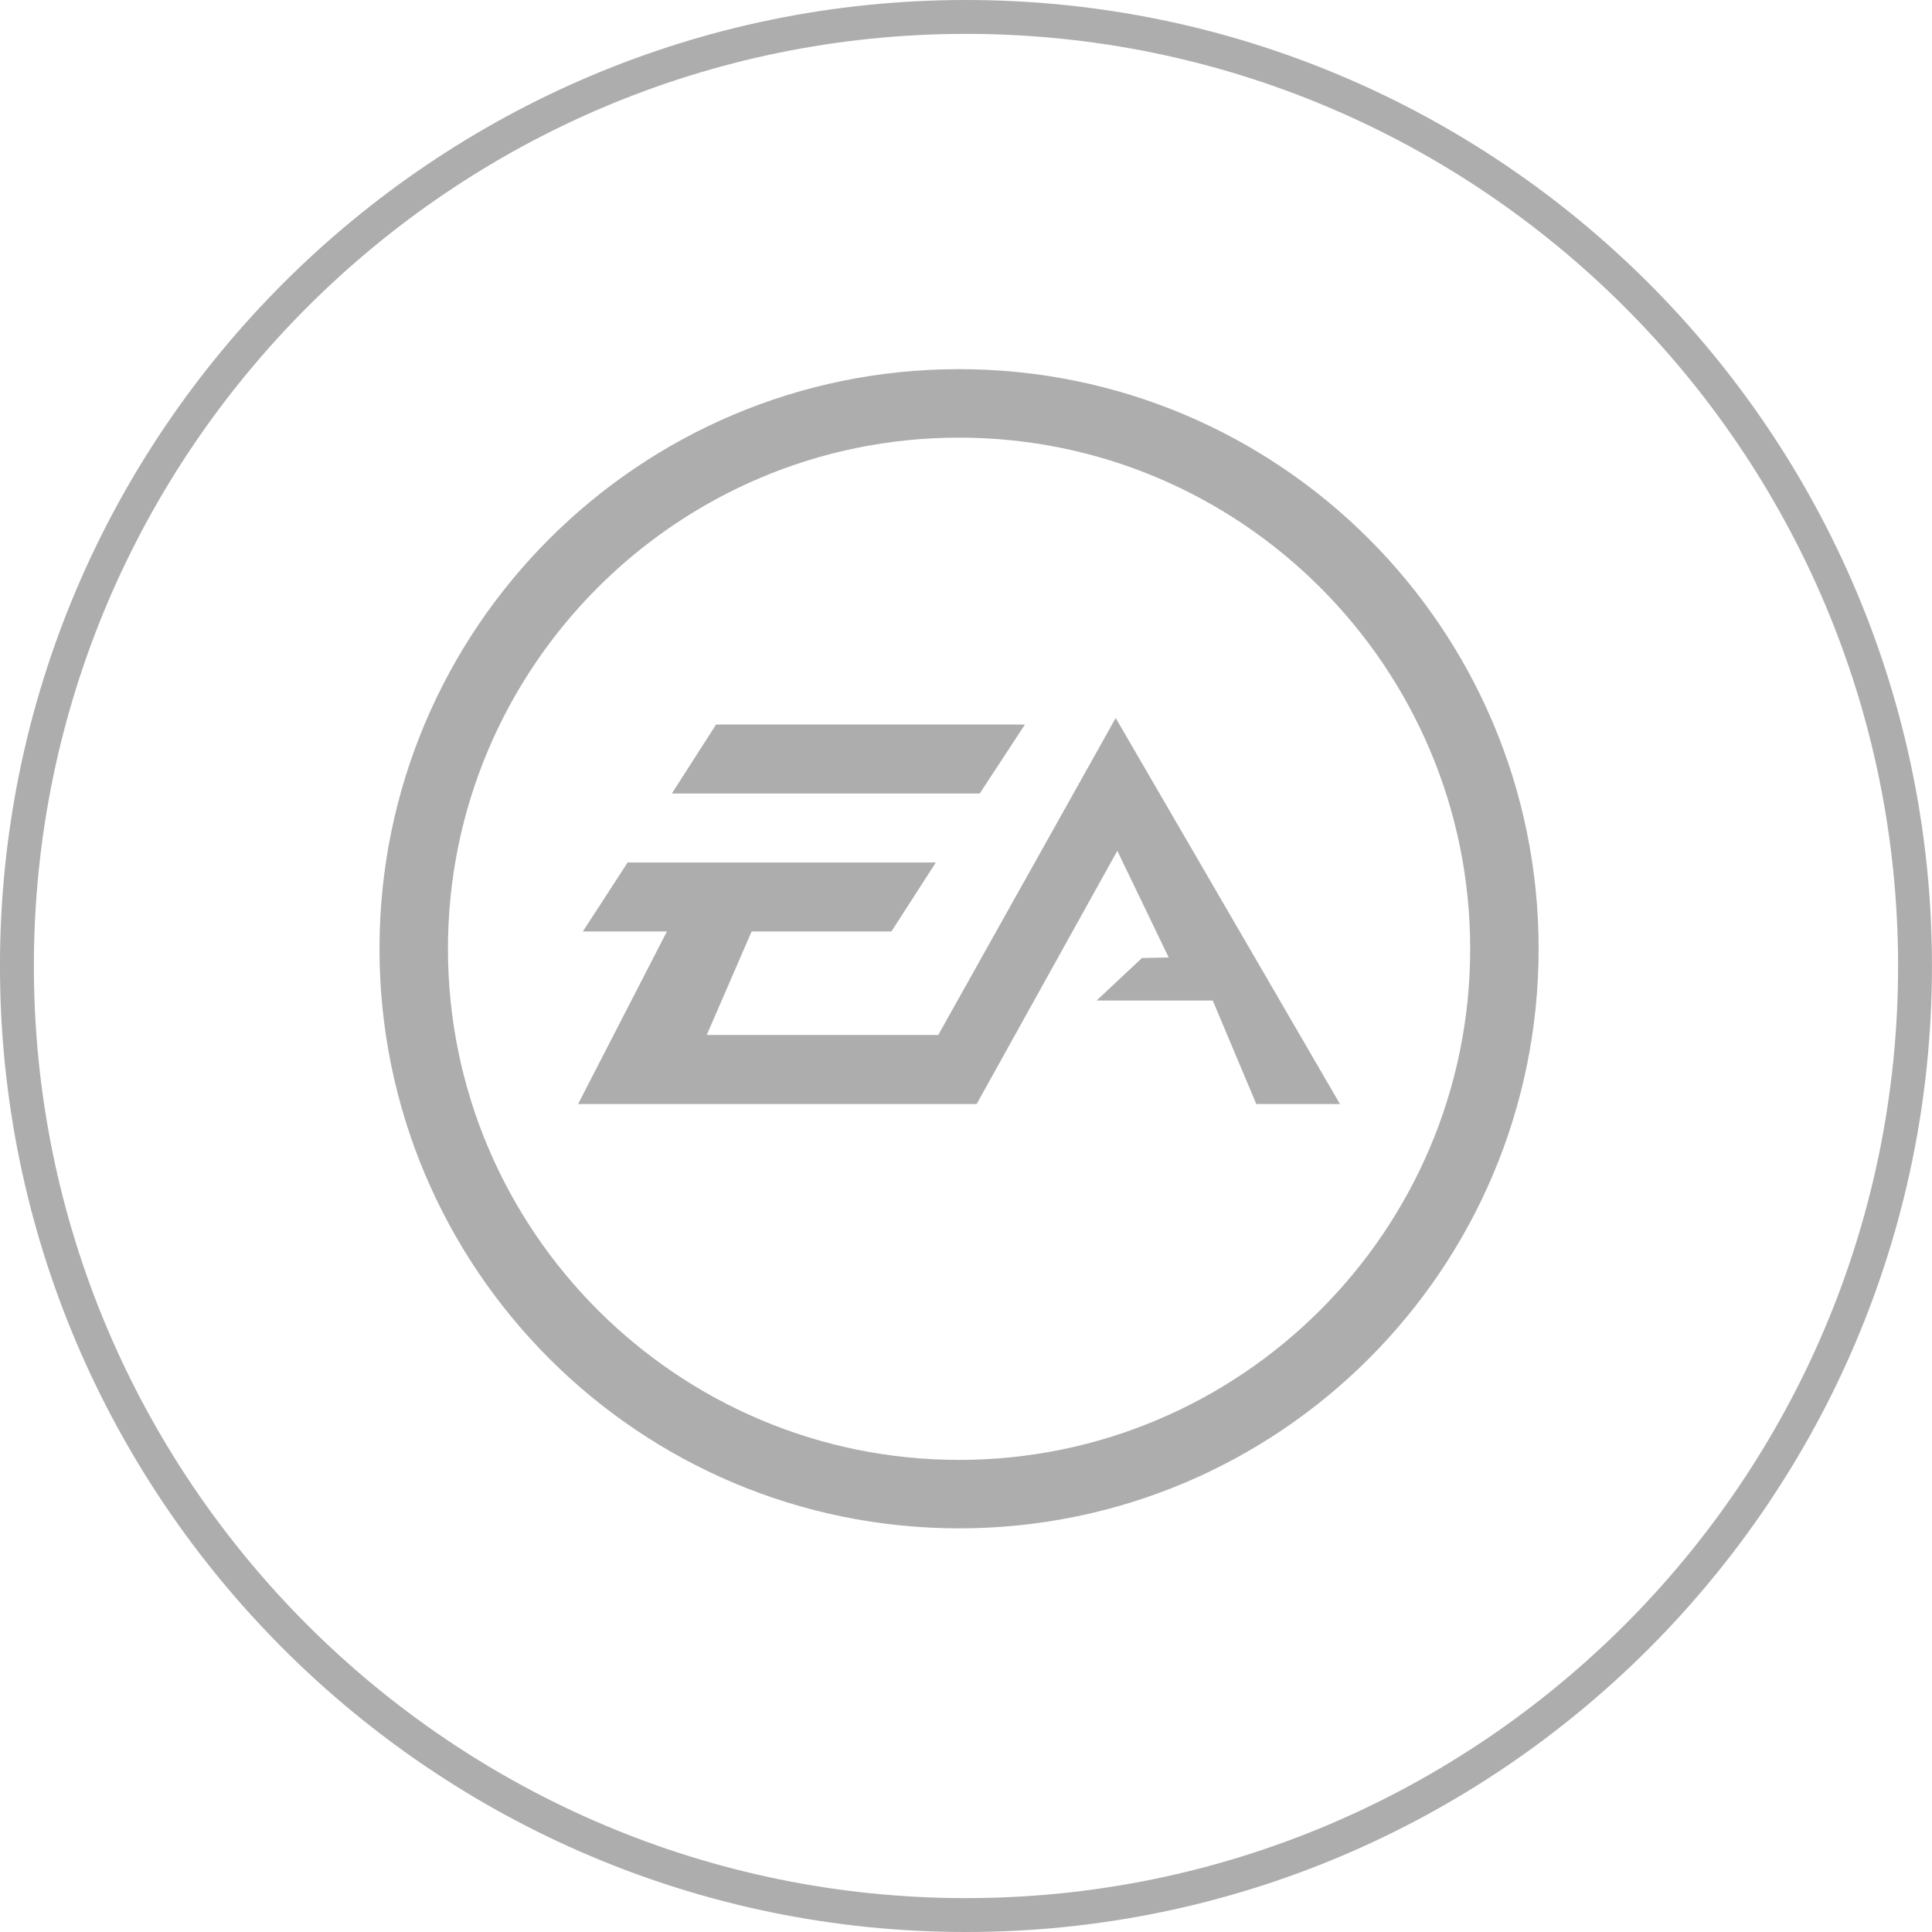 <svg xmlns="http://www.w3.org/2000/svg" width="56" height="56" viewBox="-1.5 0.5 56 56" enable-background="new -1.5 0.5 56 56"><g fill="#ADADAD"><path d="M26.298 11.2c-9.277 0-16.798 7.522-16.798 16.8 0 9.277 7.521 16.8 16.799 16.8 9.279 0 16.799-7.521 16.799-16.8-.001-9.279-7.52-16.8-16.8-16.8zm0 31.616c-8.169 0-14.814-6.646-14.814-14.816s6.646-14.815 14.814-14.815 14.816 6.646 14.816 14.816c.001 8.171-6.648 14.815-14.816 14.815zM30.839 21.312l-5.144 9.188h-6.71l1.3-3h4.053l1.287-2h-8.933l-1.298 2h2.436l-2.573 5h11.552l4.077-7.34 1.489 3.093-.776.016-1.312 1.231h3.365l1.262 3h2.425zM28.209 21.5h-8.953l-1.282 2h8.924z"/></g><path fill="#ADADAD" d="M26.499.5c-15.438 0-28 12.561-28 28s12.561 28 28 28c15.44 0 28-12.561 28-28 .001-15.439-12.56-28-28-28zm0 55.018c-14.897 0-27.017-12.12-27.017-27.018s12.12-27.018 27.017-27.018c14.899 0 27.018 12.12 27.018 27.018s-12.119 27.018-27.018 27.018z"/></svg>